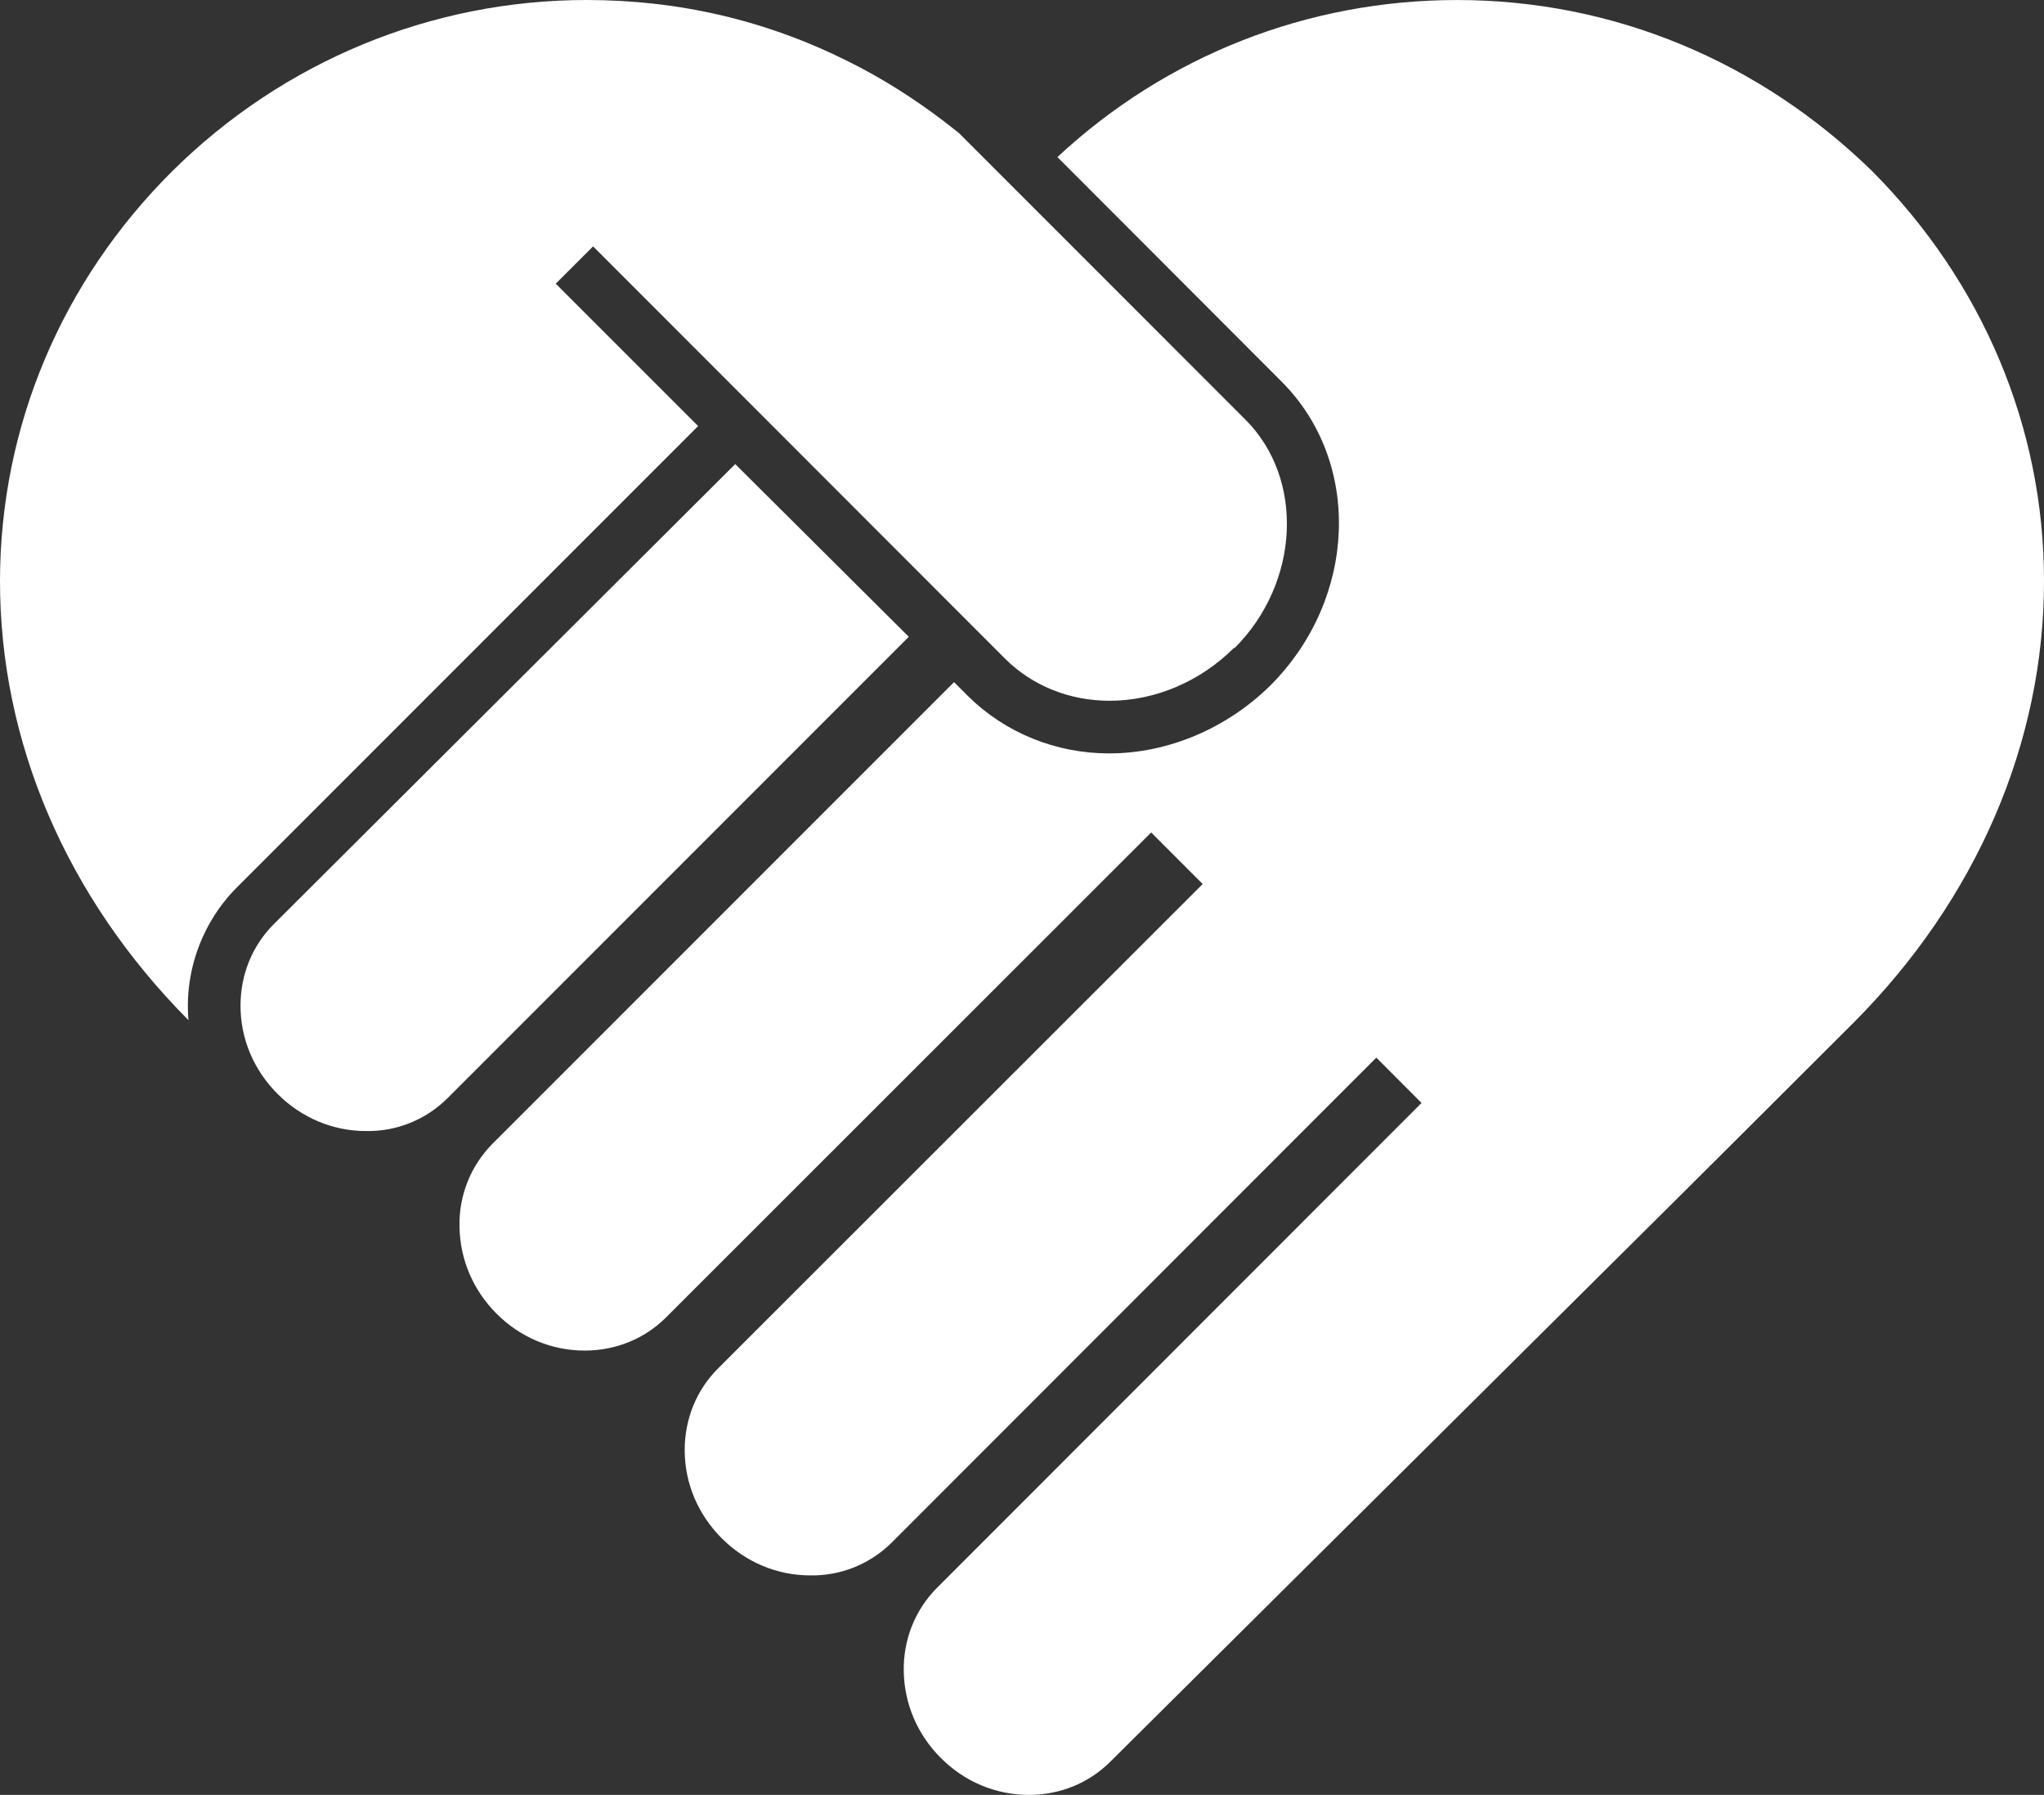 <svg xmlns="http://www.w3.org/2000/svg" xmlns:xlink="http://www.w3.org/1999/xlink" version="1.1" x="0px" y="0px" width="100px" height="87.795px" viewBox="0 0 100 87.795" enable-background="new 0 0 100 87.795" xml:space="preserve"><rect x="0" y="0" width="100" height="87.795" fill="#333333" stroke="none"/><g><defs><rect width="100" height="87.8"/></defs><clipPath><use xlink:href="#SVGID_1_" overflow="visible"/></clipPath><path fill="#ffffff" clip-path="url(#SVGID_2_)" d="M60.369 31.692c-1.643 1.641-3.855 2.585-6.082 2.585c-1.959 0-3.774-0.729-5.108-2.051 L29.016 12.051l-1.826 1.825l6.965 6.964L11.58 43.415c-0.666 0.667-1.2 1.437-1.6 2.287c-0.625 1.323-0.882 2.779-0.759 4.2 C3.261 43.908-0.01 36.3 0 28.4c0.01-7.518 3.005-14.636 8.432-20.031C13.856 3 21.1 0 28.7 0 c4.523 0 8.8 1 12.8 3.005c1.62 0.8 3.2 1.8 4.7 2.943l0.708 0.554l13.999 14 C63.836 23.4 63.6 28.5 60.4 31.7"/><path fill="#ffffff" clip-path="url(#SVGID_2_)" d="M44.461 31.148L21.888 53.723c-1.056 1.046-2.483 1.631-3.989 1.6 c-1.611 0-3.149-0.646-4.318-1.814c-1.169-1.168-1.814-2.696-1.814-4.318c0-1.517 0.572-2.933 1.63-3.989L35.97 22.7 L44.461 31.148z"/><path fill="#ffffff" clip-path="url(#SVGID_2_)" d="M100 28.4c0.009 7.918-3.303 15.6-9.334 21.641c-3.589 3.579-7.723 7.713-11.949 11.9 L54.328 86.164c-1.056 1.056-2.472 1.631-3.99 1.631c-1.621 0-3.159-0.646-4.318-1.816c-1.138-1.139-1.774-2.635-1.805-4.215 c-0.031-1.548 0.543-3.005 1.621-4.093l23.711-23.722l-2.213-2.216L43.621 75.458c-1.057 1.046-2.482 1.629-3.99 1.6 c-1.61 0-3.148-0.646-4.319-1.813c-1.168-1.17-1.814-2.697-1.814-4.317c0-1.52 0.574-2.936 1.63-3.991L58.84 43.241l-2.521-2.522 L32.594 64.431c-1.056 1.058-2.472 1.631-3.989 1.631c-1.62 0-3.16-0.646-4.319-1.813c-1.138-1.14-1.774-2.637-1.805-4.216 c-0.042-1.548 0.543-3.006 1.62-4.095l22.574-22.573l0.687 0.687c1.826 1.8 4.3 2.8 6.9 2.8 c2.883 0 5.766-1.221 7.909-3.343c4.226-4.247 4.471-10.903 0.532-14.841L51.733 7.683c5.332-4.963 12.243-7.682 19.559-7.682 c7.64 0 14.8 3 20.3 8.37C96.995 13.8 100 20.9 100 28.4"/></g></svg>